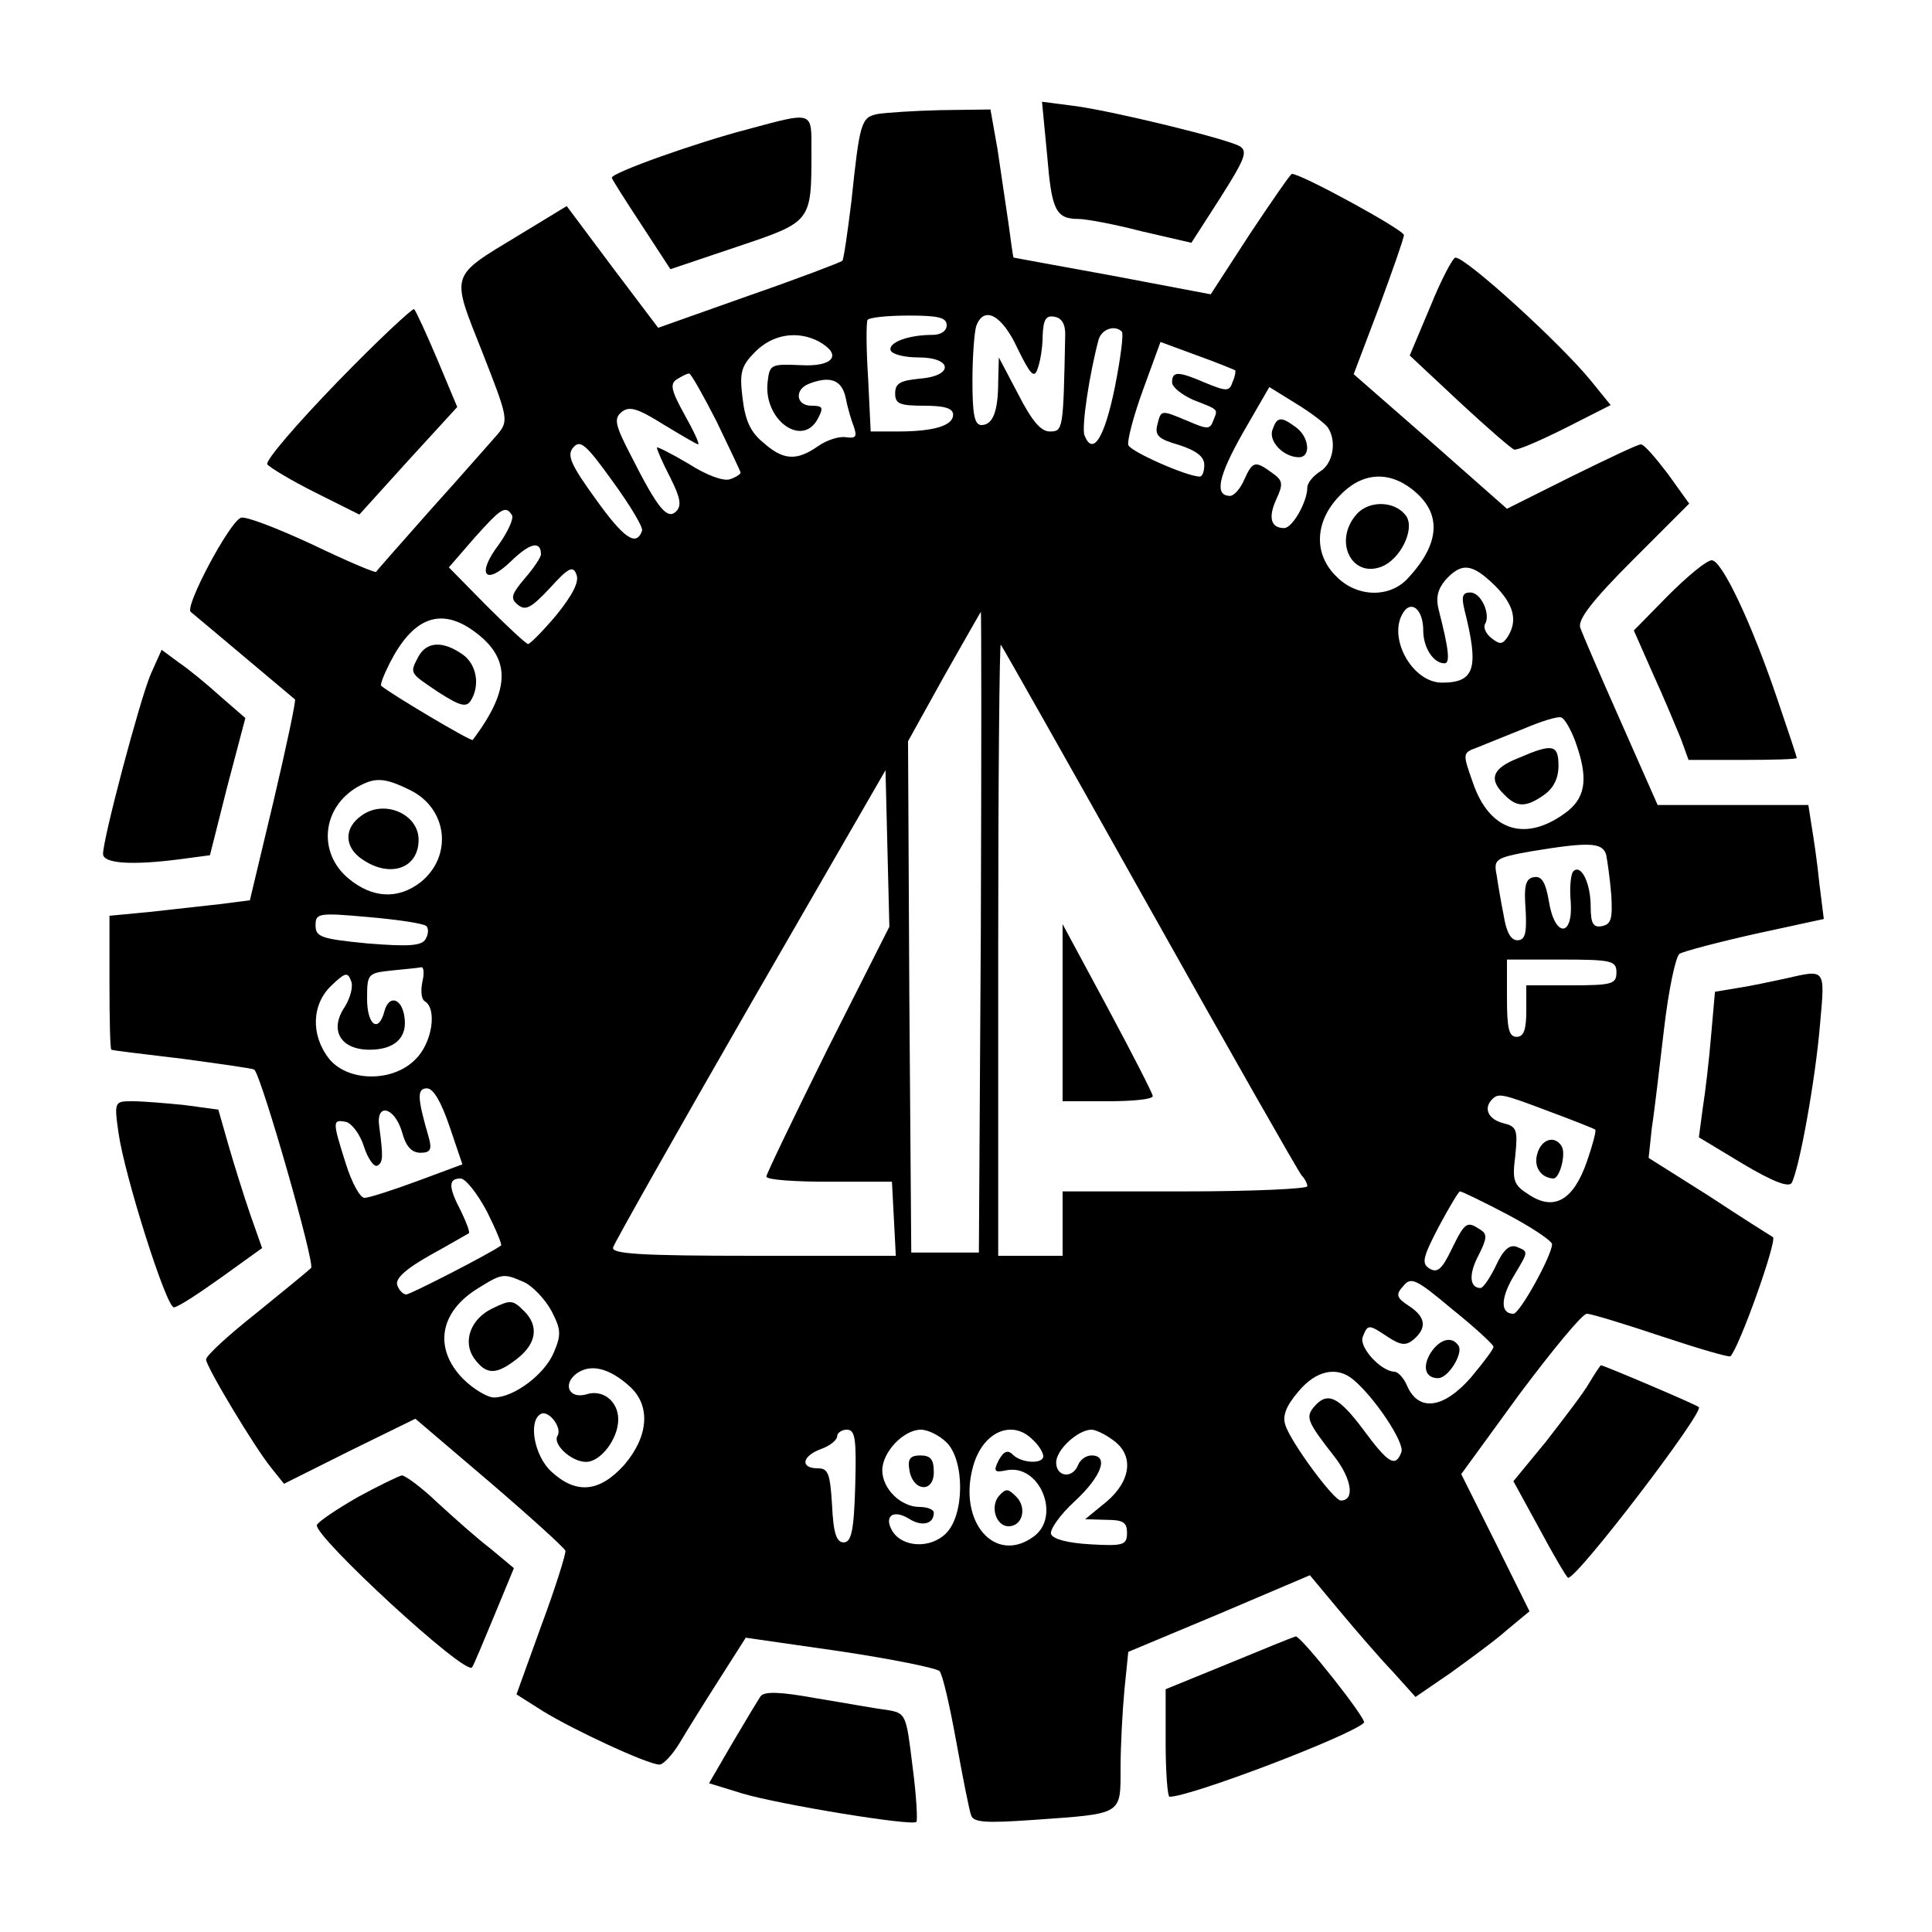 <?xml version="1.0" standalone="no"?>
<!DOCTYPE svg PUBLIC "-//W3C//DTD SVG 20010904//EN"
 "http://www.w3.org/TR/2001/REC-SVG-20010904/DTD/svg10.dtd">
<svg version="1.0" xmlns="http://www.w3.org/2000/svg"
 width="300pt" height="300pt" viewBox="0 0 300 300"
 preserveAspectRatio="xMidYMid meet">

<g transform="translate(0,300) scale(0.1,-0.1)"
fill="#000000" stroke="none">
<path d="M1626 2759 c7 -85 13 -99 49 -99 11 0 55 -8 97 -19 l78 -18 45 70
c38 60 43 72 30 80 -22 12 -191 53 -253 62 l-54 7 8 -83z"/>
<path d="M1363 2823 c-26 -5 -28 -13 -41 -136 -6 -49 -12 -90 -14 -92 -2 -2
-67 -27 -145 -54 l-141 -50 -71 94 -71 95 -74 -45 c-109 -66 -106 -58 -57
-182 40 -102 41 -106 24 -127 -10 -11 -56 -64 -103 -116 -46 -52 -85 -96 -86
-98 -1 -2 -46 17 -100 43 -54 25 -103 44 -110 41 -18 -7 -87 -137 -78 -146 10
-8 157 -132 162 -136 2 -1 -13 -72 -33 -157 l-37 -155 -47 -6 c-25 -3 -74 -8
-108 -12 l-63 -6 0 -104 c0 -57 1 -104 3 -104 1 -1 51 -7 110 -14 59 -8 110
-15 112 -17 12 -13 95 -303 88 -308 -4 -4 -43 -36 -85 -70 -43 -34 -78 -66
-78 -72 0 -11 75 -136 101 -168 l20 -25 102 51 102 50 115 -98 c63 -54 116
-102 118 -107 1 -4 -15 -56 -37 -115 l-39 -108 41 -26 c47 -29 163 -83 181
-83 6 0 20 15 31 33 10 17 38 62 61 98 l42 66 146 -21 c80 -12 150 -26 155
-31 5 -6 16 -55 26 -110 10 -55 20 -106 23 -114 4 -11 23 -12 96 -7 140 10
136 7 136 81 0 34 3 89 6 121 l6 59 141 59 141 60 45 -54 c25 -30 62 -73 83
-95 l36 -40 54 37 c29 21 69 50 88 67 l35 29 -53 107 -53 106 91 125 c51 68
97 124 104 124 7 0 59 -16 116 -35 57 -19 105 -33 107 -31 14 14 73 180 66
185 -5 3 -51 32 -101 65 l-92 58 5 47 c4 25 12 95 19 154 7 60 18 112 24 116
7 4 60 18 118 31 l106 23 -7 56 c-3 31 -9 71 -12 89 l-5 32 -117 0 -117 0 -57
129 c-32 72 -60 137 -63 146 -5 12 18 42 81 105 l88 88 -33 46 c-19 25 -37 46
-42 46 -5 0 -53 -23 -108 -50 l-100 -50 -119 105 -119 104 39 103 c21 57 39
108 39 113 0 8 -159 95 -174 95 -2 0 -31 -42 -65 -93 l-61 -94 -153 29 c-83
15 -153 28 -153 28 -1 0 -4 24 -8 53 -4 28 -12 80 -17 115 l-11 62 -77 -1
c-42 -1 -86 -4 -98 -6z m107 -328 c0 -9 -9 -15 -22 -15 -38 0 -69 -12 -65 -24
2 -6 21 -11 43 -11 54 0 55 -29 2 -33 -30 -3 -38 -7 -38 -23 0 -16 7 -19 45
-19 32 0 45 -4 45 -14 0 -17 -30 -26 -86 -26 l-42 0 -4 83 c-3 45 -3 85 -1 90
2 4 31 7 64 7 46 0 59 -3 59 -15z m110 -36 c20 -41 26 -47 31 -32 4 10 8 33 8
51 1 26 5 33 19 30 11 -2 17 -12 16 -31 -3 -144 -3 -147 -24 -147 -14 0 -28
17 -49 58 l-30 57 -1 -37 c0 -46 -8 -68 -26 -68 -11 0 -14 17 -14 69 0 38 3
76 6 85 12 32 40 17 64 -35z m162 26 c3 -3 -2 -42 -11 -87 -16 -78 -34 -107
-47 -74 -5 13 8 97 22 149 5 16 25 23 36 12z m-471 -15 c38 -21 23 -40 -28
-37 -46 2 -48 1 -51 -26 -7 -59 54 -103 78 -57 9 17 8 20 -10 20 -24 0 -27 25
-4 34 33 13 51 6 57 -21 3 -16 9 -36 13 -46 5 -15 3 -18 -12 -16 -10 2 -30 -4
-44 -14 -33 -23 -54 -22 -85 6 -20 16 -28 35 -32 69 -5 40 -2 50 20 72 27 27
65 33 98 16z m647 -45 c1 -1 0 -9 -4 -18 -5 -15 -9 -15 -41 -2 -44 19 -53 19
-53 1 0 -7 15 -19 33 -27 41 -16 38 -14 31 -32 -5 -14 -9 -14 -39 -1 -43 18
-42 18 -48 -6 -4 -16 2 -22 34 -31 27 -9 39 -18 39 -31 0 -10 -3 -18 -7 -18
-20 0 -108 39 -111 49 -2 6 8 45 23 86 l27 74 57 -21 c31 -11 57 -22 59 -23z
m-805 -80 c20 -42 37 -77 37 -79 0 -2 -7 -7 -16 -10 -10 -4 -37 6 -65 24 -27
16 -49 27 -49 25 0 -3 9 -24 21 -47 15 -30 18 -43 9 -52 -14 -14 -29 5 -70 86
-25 48 -27 58 -15 68 12 10 25 6 65 -19 28 -17 52 -31 54 -31 3 0 -7 21 -21
46 -21 38 -23 48 -12 55 8 5 16 9 19 9 3 0 22 -34 43 -75z m949 -9 c14 -21 8
-56 -12 -68 -11 -7 -20 -18 -20 -25 0 -22 -23 -63 -36 -63 -21 0 -25 17 -12
45 11 24 10 29 -7 41 -26 19 -30 18 -43 -11 -6 -14 -16 -25 -22 -25 -25 0 -18
31 20 98 l41 71 42 -26 c23 -14 45 -31 49 -37z m-1065 -160 c-9 -26 -29 -11
-72 49 -39 54 -45 68 -35 80 11 13 20 5 61 -52 27 -37 48 -72 46 -77z m1196
64 c46 -36 44 -83 -6 -137 -28 -32 -80 -31 -112 2 -35 34 -34 84 4 124 34 37
76 41 114 11z m-1398 -40 c3 -5 -6 -25 -20 -45 -36 -47 -22 -66 19 -26 29 28
46 32 46 10 0 -4 -11 -21 -25 -37 -21 -25 -23 -31 -11 -41 12 -10 21 -5 50 26
29 32 36 35 41 21 5 -11 -6 -32 -31 -63 -21 -25 -41 -45 -44 -45 -3 0 -32 27
-65 60 l-58 59 39 45 c42 47 49 52 59 36z m1526 -109 c30 -30 36 -55 20 -80
-8 -12 -12 -12 -25 -2 -9 7 -13 17 -10 22 9 15 -6 49 -23 49 -12 0 -14 -6 -9
-27 23 -91 16 -113 -35 -113 -46 0 -85 70 -60 109 13 20 31 4 31 -28 0 -27 16
-51 33 -51 9 0 7 21 -9 83 -5 20 -1 33 11 47 25 27 41 25 76 -9z m-798 -538
l-3 -498 -52 0 -53 0 -3 397 -2 397 56 101 c31 55 57 100 57 100 1 0 1 -224 0
-497z m-793 471 c64 -43 65 -92 4 -173 -2 -3 -125 70 -142 84 -2 2 4 17 13 35
35 69 76 86 125 54z m1055 -434 c125 -223 231 -409 236 -415 5 -5 9 -13 9 -17
0 -4 -85 -8 -190 -8 l-190 0 0 -50 0 -50 -50 0 -50 0 0 477 c0 262 2 474 4
472 2 -2 106 -186 231 -409z m661 259 c20 -55 17 -85 -11 -108 -64 -50 -122
-33 -148 44 -16 45 -16 46 6 54 12 5 45 18 72 29 28 12 54 20 59 18 5 -1 15
-18 22 -37z m-1161 -478 c-52 -105 -95 -194 -95 -198 0 -5 44 -8 97 -8 l98 0
3 -57 3 -58 -221 0 c-176 0 -221 3 -218 13 2 7 98 177 213 377 l210 364 3
-122 3 -121 -96 -190z m-650 403 c60 -28 69 -103 18 -144 -35 -27 -75 -25
-112 6 -48 40 -41 110 14 142 27 15 41 15 80 -4z m1859 -101 c2 -10 6 -38 8
-63 2 -36 0 -45 -14 -48 -14 -3 -18 4 -18 30 0 37 -15 67 -27 55 -4 -4 -6 -26
-4 -47 4 -56 -25 -56 -34 1 -5 29 -11 39 -23 37 -13 -2 -16 -13 -13 -51 2 -37
-1 -47 -13 -47 -10 0 -17 13 -21 38 -4 20 -9 49 -11 63 -5 25 -2 27 53 37 91
15 111 14 117 -5z m-1832 -111 c4 -4 3 -13 -1 -20 -6 -11 -27 -12 -90 -7 -72
7 -81 10 -81 28 0 19 4 20 82 13 46 -4 86 -10 90 -14z m1848 -72 c0 -18 -7
-20 -70 -20 l-70 0 0 -40 c0 -29 -4 -40 -15 -40 -12 0 -15 13 -15 60 l0 60 85
0 c78 0 85 -2 85 -20z m-1854 -14 c-3 -14 -2 -28 4 -31 19 -12 11 -65 -15 -90
-35 -36 -105 -35 -134 1 -29 37 -27 85 4 114 21 20 25 21 30 7 4 -8 -1 -27
-10 -41 -24 -36 -6 -66 39 -66 39 0 59 19 54 51 -4 29 -24 35 -31 9 -9 -35
-27 -22 -27 19 0 39 1 40 38 44 20 2 41 4 46 5 4 1 5 -9 2 -22z m42 -225 l20
-59 -70 -26 c-38 -14 -75 -26 -82 -26 -7 0 -20 24 -29 53 -21 66 -21 69 0 65
9 -2 22 -19 28 -38 6 -19 16 -33 21 -30 9 5 9 14 3 60 -6 38 23 32 35 -7 6
-23 15 -33 29 -33 15 0 18 5 13 23 -18 62 -19 77 -3 77 10 0 22 -21 35 -59z
m1708 23 c38 -14 70 -27 71 -28 2 -2 -4 -24 -13 -50 -21 -60 -51 -77 -90 -51
-24 15 -26 22 -21 61 4 40 2 45 -19 50 -23 6 -31 23 -17 37 10 10 15 9 89 -19z
m-1650 -155 c14 -28 24 -52 22 -53 -16 -12 -141 -76 -147 -76 -5 0 -11 6 -14
14 -4 10 12 25 51 47 31 17 58 33 60 34 2 2 -4 17 -12 34 -20 38 -20 51 -1 51
8 0 26 -23 41 -51z m1585 -5 c38 -20 69 -41 69 -46 0 -17 -50 -108 -60 -108
-20 0 -20 23 -1 56 25 42 25 40 6 48 -11 4 -21 -5 -32 -29 -9 -19 -20 -35 -24
-35 -17 0 -19 21 -3 51 13 26 14 33 2 40 -20 13 -23 12 -44 -31 -15 -31 -22
-37 -34 -30 -13 8 -11 17 14 65 16 30 31 55 33 55 3 0 36 -16 74 -36z m-1527
-105 c13 -6 32 -26 42 -44 15 -29 16 -37 4 -65 -14 -34 -62 -70 -93 -70 -10 0
-32 13 -48 29 -46 47 -37 104 24 141 37 23 39 23 71 9z m1505 -100 c1 -3 -15
-24 -35 -48 -42 -48 -81 -54 -99 -13 -5 12 -14 22 -20 22 -21 1 -55 38 -49 54
8 20 9 20 39 0 20 -13 28 -14 40 -4 21 18 19 35 -7 52 -20 13 -21 18 -9 31 12
15 20 11 76 -36 35 -28 64 -55 64 -58z m-1341 -62 c33 -30 29 -78 -9 -122 -38
-42 -74 -46 -113 -10 -26 24 -36 77 -17 89 12 8 34 -20 27 -33 -9 -13 21 -41
44 -41 23 0 50 36 50 66 0 28 -24 47 -49 39 -27 -8 -38 15 -16 32 22 16 51 9
83 -20z m1123 11 c33 -27 81 -99 75 -113 -9 -24 -20 -18 -59 35 -39 52 -56 60
-77 35 -13 -16 -10 -23 33 -78 26 -34 31 -67 9 -67 -11 0 -78 91 -86 117 -5
14 1 30 20 52 27 33 60 40 85 19z m-773 -165 c-2 -70 -6 -88 -18 -88 -11 0
-16 14 -18 58 -3 49 -6 57 -22 57 -28 0 -25 19 5 30 14 5 25 14 25 20 0 5 7
10 15 10 13 0 15 -14 13 -87z m142 67 c28 -28 28 -112 -1 -141 -24 -24 -67
-22 -83 3 -14 23 0 35 25 20 20 -13 39 -9 39 9 0 5 -10 9 -22 9 -29 0 -58 28
-58 57 0 28 33 63 60 63 11 0 29 -9 40 -20z m134 4 c9 -8 16 -20 16 -25 0 -13
-34 -11 -47 2 -8 8 -14 6 -22 -8 -9 -18 -7 -20 12 -16 52 10 85 -72 42 -103
-60 -44 -118 23 -94 109 15 54 61 74 93 41z m124 0 c33 -23 29 -63 -10 -96
l-33 -27 33 -1 c26 0 32 -4 32 -20 0 -19 -5 -21 -57 -18 -35 2 -58 8 -61 16
-2 7 14 30 37 51 42 39 53 71 26 71 -9 0 -18 -7 -21 -15 -9 -22 -34 -18 -34 4
0 20 34 51 55 51 6 0 21 -7 33 -16z"/>
<path d="M1976 2333 c-7 -18 17 -43 41 -43 19 0 16 31 -4 46 -24 18 -30 17
-37 -3z"/>
<path d="M2107 2202 c-37 -41 -9 -100 38 -82 29 11 52 57 39 78 -16 24 -57 26
-77 4z"/>
<path d="M650 1981 c-14 -27 -15 -25 31 -56 33 -21 43 -24 50 -13 15 24 9 57
-13 72 -30 21 -55 20 -68 -3z"/>
<path d="M1650 1428 l0 -138 70 0 c39 0 70 3 70 8 0 4 -32 66 -70 137 l-70
130 0 -137z"/>
<path d="M2358 1823 c-41 -16 -47 -33 -22 -57 19 -20 34 -20 62 0 14 10 22 25
22 45 0 33 -9 35 -62 12z"/>
<path d="M562 1734 c-28 -19 -28 -49 0 -68 43 -30 88 -15 88 30 0 40 -53 63
-88 38z"/>
<path d="M2387 1208 c-6 -20 6 -37 25 -38 10 0 20 38 13 50 -11 18 -32 11 -38
-12z"/>
<path d="M764 968 c-33 -16 -46 -51 -28 -77 19 -26 34 -27 68 0 29 23 33 50
10 73 -18 18 -21 18 -50 4z"/>
<path d="M2222 900 c-14 -22 -9 -40 11 -40 16 0 39 38 32 50 -10 16 -29 11
-43 -10z"/>
<path d="M1412 718 c5 -34 38 -37 38 -4 0 20 -5 26 -21 26 -15 0 -20 -5 -17
-22z"/>
<path d="M1551 677 c-14 -17 -4 -47 15 -47 22 0 29 29 12 46 -13 13 -16 13
-27 1z"/>
<path d="M1160 2799 c-77 -20 -210 -67 -210 -75 0 -2 21 -35 46 -73 l45 -69
104 35 c116 39 115 38 115 149 0 62 4 61 -100 33z"/>
<path d="M2221 2524 l-32 -76 77 -72 c42 -39 80 -72 85 -74 4 -2 39 13 79 33
l71 36 -30 37 c-46 57 -194 192 -211 192 -4 0 -22 -34 -39 -76z"/>
<path d="M524 2407 c-63 -65 -112 -122 -109 -128 4 -5 37 -25 75 -44 l68 -34
76 84 76 83 -31 74 c-17 40 -33 75 -36 78 -2 2 -56 -48 -119 -113z"/>
<path d="M2590 2075 l-53 -54 30 -68 c17 -37 36 -83 43 -100 l12 -33 84 0 c46
0 84 1 84 3 0 2 -13 41 -29 88 -40 119 -87 219 -103 219 -8 0 -38 -25 -68 -55z"/>
<path d="M234 1953 c-17 -40 -74 -255 -74 -279 0 -15 45 -18 121 -8 l45 6 27
107 28 106 -38 33 c-21 19 -50 43 -65 53 l-27 20 -17 -38z"/>
<path d="M2770 1480 c-19 -4 -51 -11 -71 -14 l-36 -6 -6 -68 c-3 -37 -9 -88
-13 -113 l-6 -45 68 -41 c47 -28 71 -37 76 -30 12 22 37 161 44 245 8 90 10
87 -56 72z"/>
<path d="M184 1241 c9 -65 74 -271 86 -271 6 0 38 21 73 46 l64 46 -18 51
c-10 29 -25 77 -34 108 l-16 56 -52 7 c-29 3 -65 6 -81 6 -28 0 -29 0 -22 -49z"/>
<path d="M2468 853 c-9 -16 -40 -56 -67 -91 l-51 -62 41 -75 c22 -41 42 -75
44 -75 15 0 211 257 203 265 -4 4 -148 65 -152 65 -1 0 -9 -12 -18 -27z"/>
<path d="M555 675 c-33 -19 -61 -38 -63 -43 -5 -17 231 -235 241 -221 2 2 17
38 34 79 l31 75 -36 30 c-21 16 -58 49 -83 72 -25 24 -50 42 -55 42 -5 -1 -36
-16 -69 -34z"/>
<path d="M1908 417 l-98 -40 0 -83 c0 -46 3 -84 6 -84 33 0 282 95 302 115 5
5 -98 135 -106 134 -4 -1 -51 -20 -104 -42z"/>
<path d="M1181 366 c-4 -6 -24 -39 -44 -73 l-36 -62 52 -16 c57 -17 264 -51
270 -44 2 2 0 41 -6 86 -10 82 -10 83 -41 88 -17 2 -66 11 -109 18 -55 10 -80
11 -86 3z"/>
</g>
</svg>

